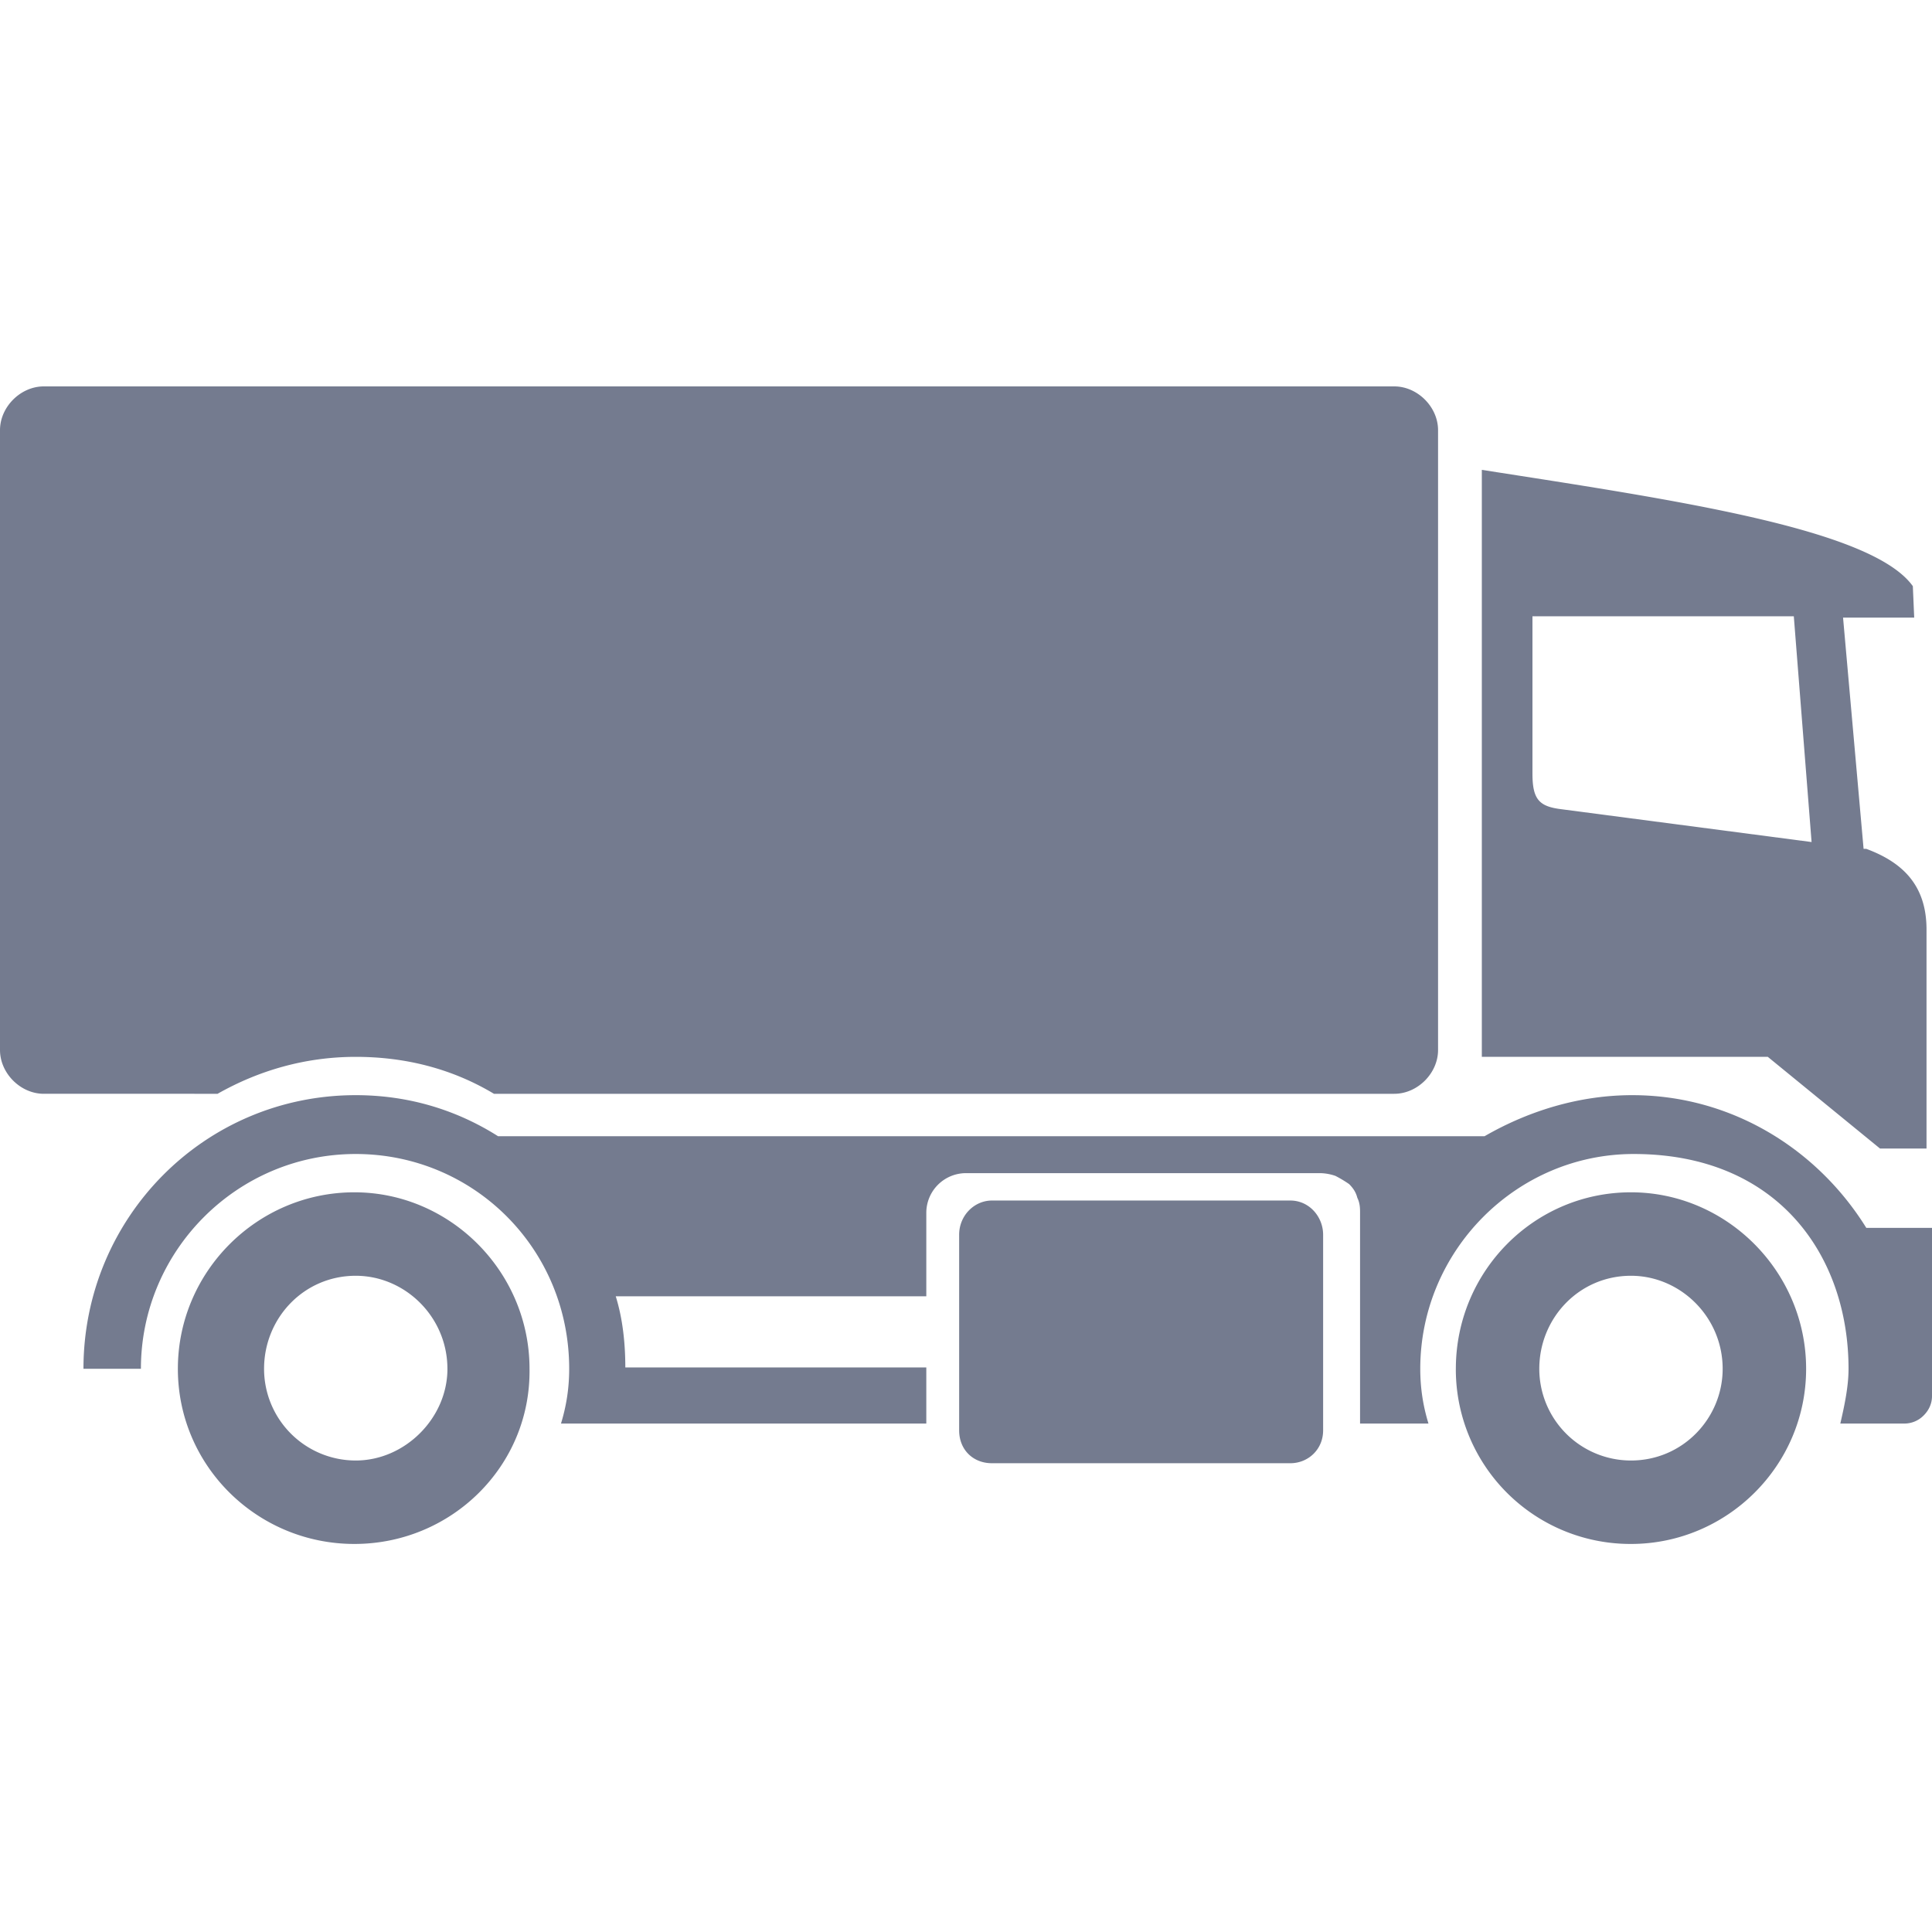 <svg version="1.1" fill="#747b8f" viewBox="0 0 110 110" xmlns="http://www.w3.org/2000/svg">
  <path d="M2.493 22h76.89c1.325 0 2.494 1.169 2.494 2.493v35.29c0 1.325-1.169 2.493-2.493 2.493h-51.26c-2.338-1.402-4.987-2.103-7.869-2.103-2.883 0-5.531.779-7.868 2.103H2.493C1.169 62.276 0 61.108 0 59.783v-35.29C0 23.169 1.169 22 2.493 22zm7.634 55.935c0-5.531 4.519-10.05 10.05-10.05 5.453 0 9.972 4.519 9.972 10.05.078 5.53-4.441 9.971-9.972 9.971s-10.05-4.44-10.05-9.971zm99.873.078v1.48c0 .39-.156.779-.468 1.09a1.537 1.537 0 0 1-1.09.468h-3.662c.234-1.013.468-2.104.468-3.116 0-6.388-3.973-12.231-12.231-12.231-6.7 0-12.153 5.531-12.153 12.23 0 1.091.156 2.104.467 3.117h-3.895V69.054c0-.234 0-.546-.156-.857-.078-.312-.233-.546-.467-.78a6.853 6.853 0 0 0-.78-.467 2.797 2.797 0 0 0-.856-.156H55a2.26 2.26 0 0 0-2.26 2.26v4.752H35.058c.389 1.246.545 2.648.545 4.05H52.74v3.195h-20.8c.311-1.013.467-2.026.467-3.116 0-6.856-5.453-12.231-12.153-12.231-6.778 0-12.231 5.531-12.231 12.23H4.752c0-8.569 6.856-15.58 15.503-15.58 3.038 0 5.765.857 8.102 2.337h56.168c2.571-1.48 5.454-2.337 8.414-2.337 5.609 0 10.517 3.038 13.321 7.557H110v6.7zm-27.11-.078c0-5.531 4.44-10.05 9.971-10.05 5.453 0 9.972 4.519 9.972 10.05 0 5.53-4.519 9.971-9.972 9.971a9.941 9.941 0 0 1-9.972-9.971zM54.61 81.44V70.3c0-1.09.857-1.947 1.87-1.947h16.983c1.09 0 1.87.934 1.87 1.947v11.14c0 1.091-.857 1.87-1.87 1.87H56.48c-1.09 0-1.87-.779-1.87-1.87zm-29.136-3.505c0-2.96-2.415-5.298-5.22-5.298-2.96 0-5.219 2.415-5.219 5.298a5.22 5.22 0 0 0 5.22 5.22c2.804 0 5.22-2.416 5.22-5.22zm72.607 0c0-2.96-2.415-5.298-5.22-5.298-2.96 0-5.22 2.415-5.22 5.298a5.22 5.22 0 0 0 5.22 5.22c2.96 0 5.22-2.416 5.22-5.22zm8.958-12.543l-6.388-5.22H84.369v-33.42c10.985 1.714 22.203 3.35 24.54 6.622l.078 1.792h-4.051l1.169 13.165h.155c2.104.78 3.428 2.104 3.428 4.597v12.464zm-3.895-17.45l-1.012-12.854h-14.88v8.959c0 1.48.39 1.87 1.636 2.025z" clip-rule="evenodd" fill-rule="evenodd"></path>
</svg>

